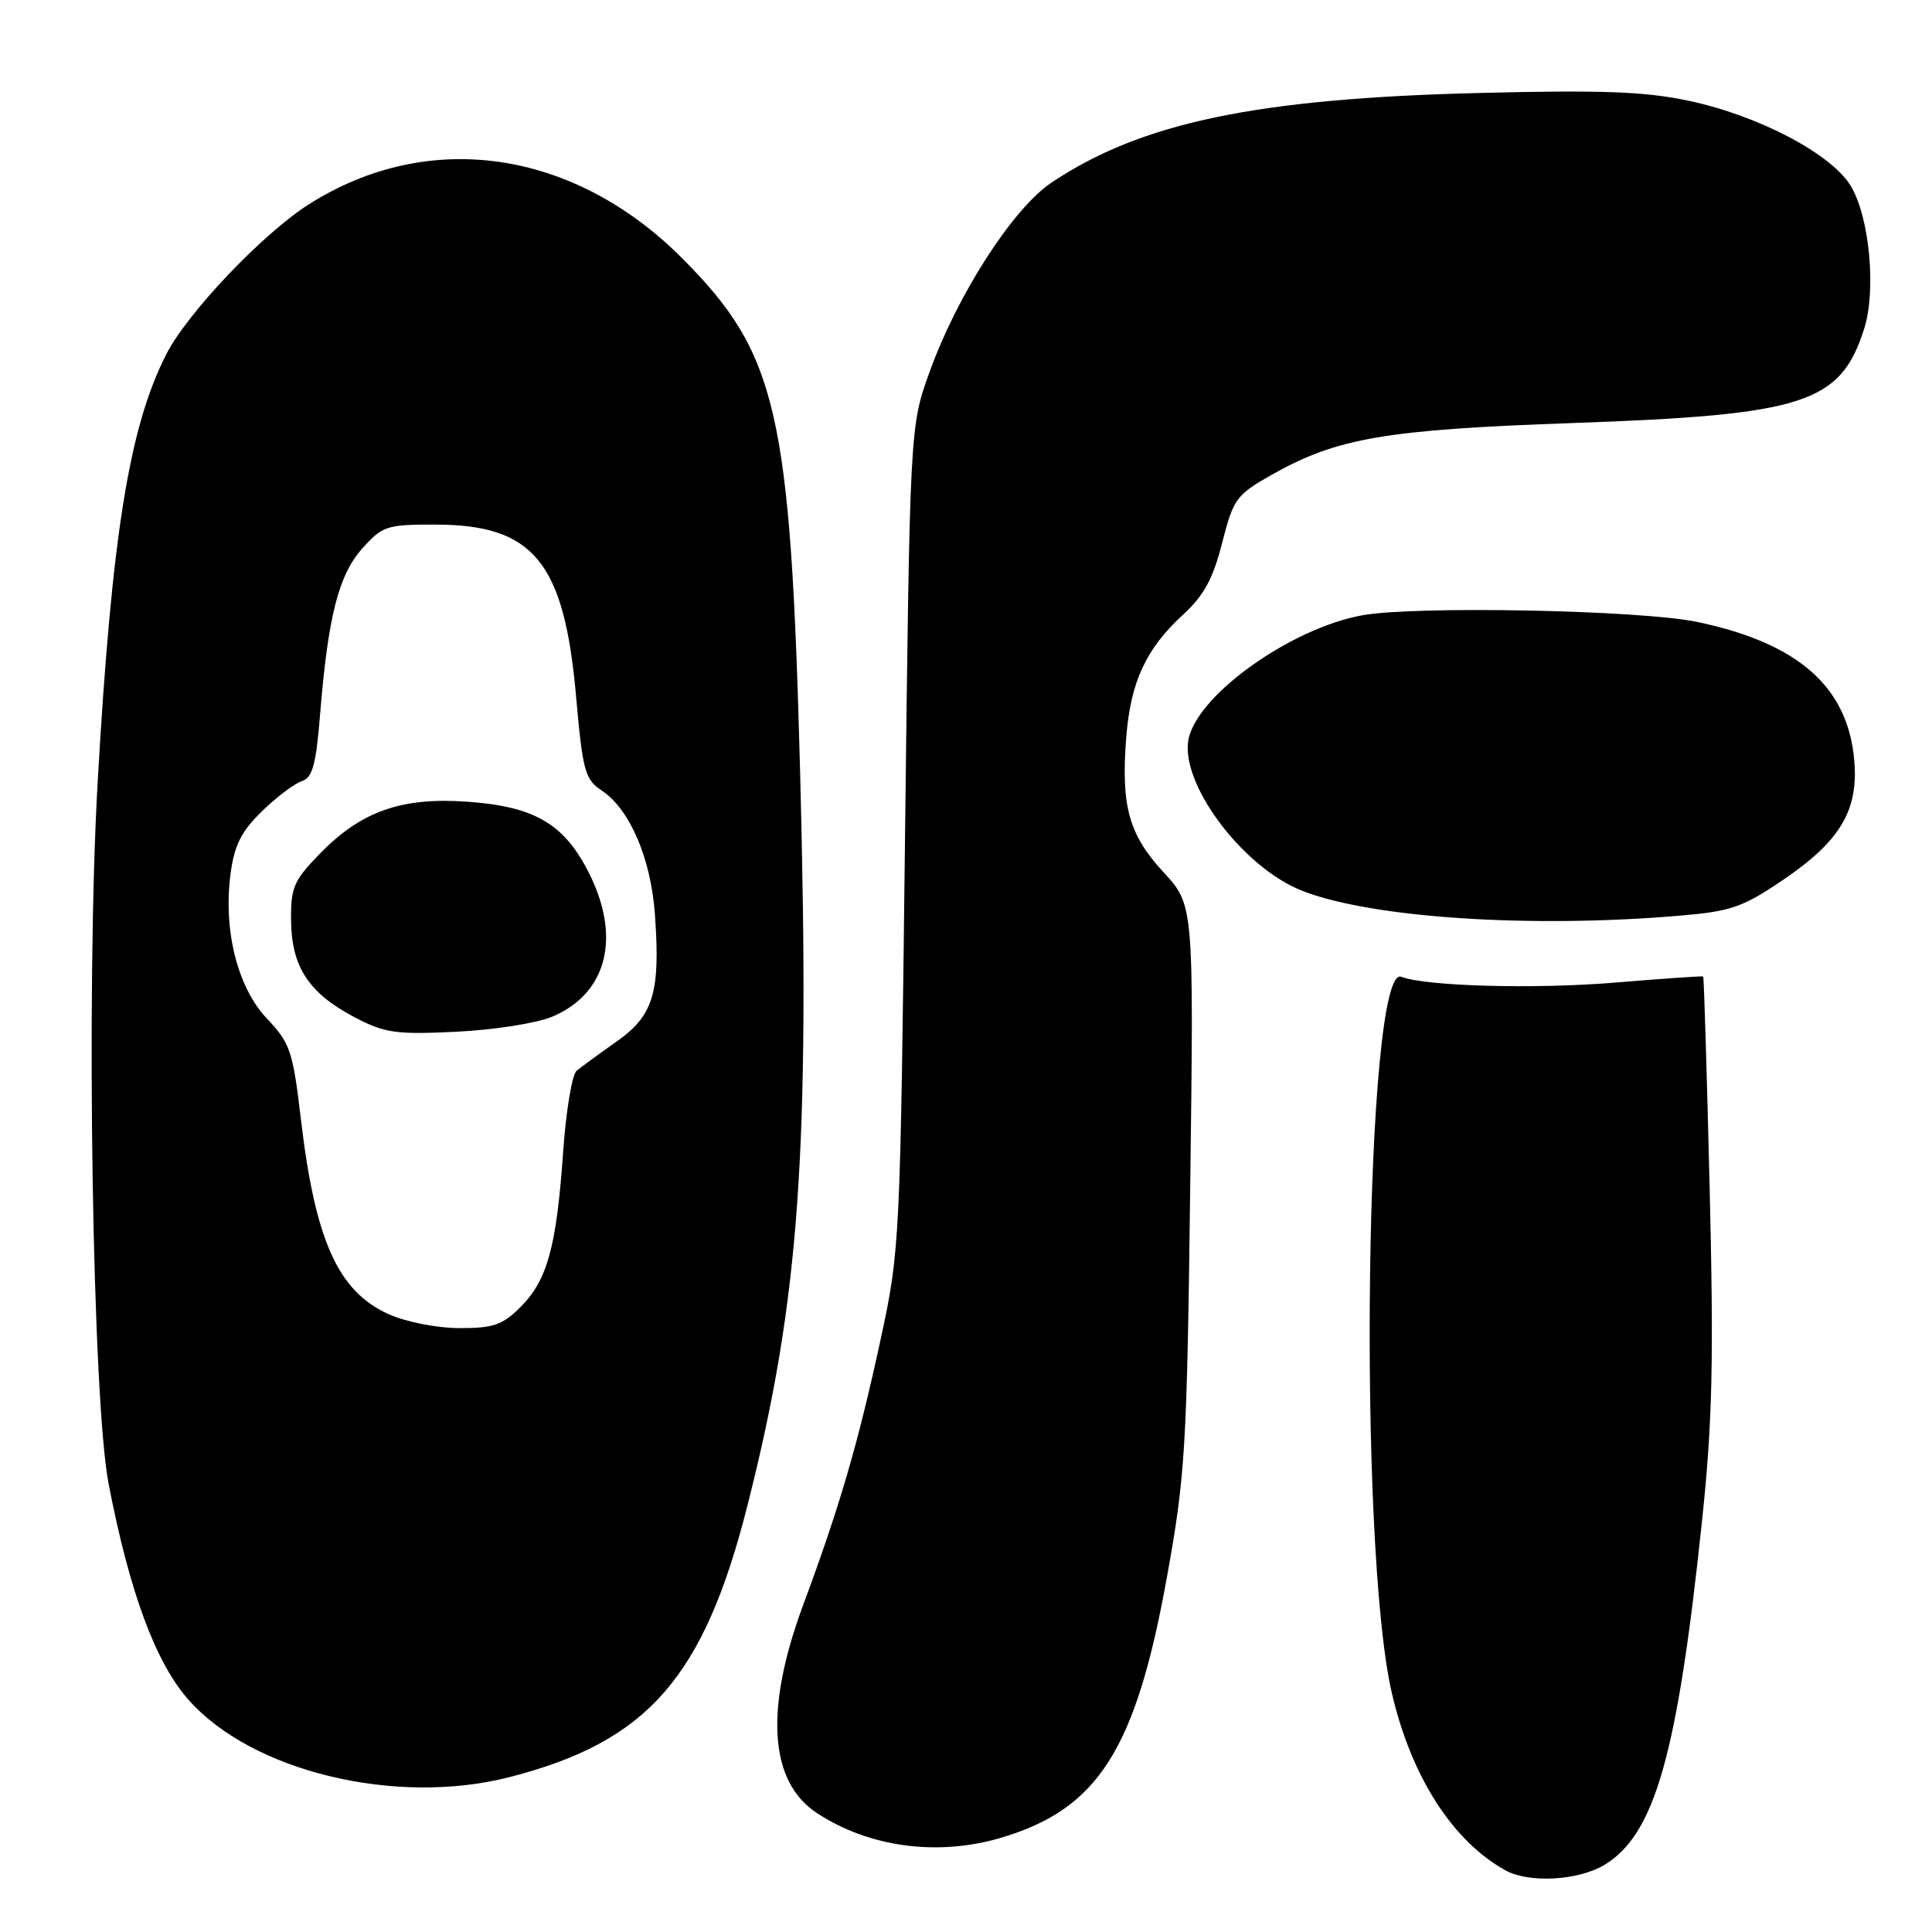 <?xml version="1.0" encoding="UTF-8" standalone="no"?>
<!DOCTYPE svg PUBLIC "-//W3C//DTD SVG 1.1//EN" "http://www.w3.org/Graphics/SVG/1.1/DTD/svg11.dtd" >
<svg xmlns="http://www.w3.org/2000/svg" xmlns:xlink="http://www.w3.org/1999/xlink" version="1.1" viewBox="0 0 256 256">
 <g >
 <path fill="currentColor"
d=" M 212.64 247.08 C 219.29 243.02 222.27 232.50 225.53 201.50 C 226.91 188.44 227.09 180.35 226.54 157.51 C 226.17 142.12 225.78 129.46 225.68 129.39 C 225.58 129.31 220.32 129.67 214.00 130.20 C 203.40 131.08 188.96 130.69 185.68 129.43 C 180.88 127.59 179.86 204.67 184.43 224.35 C 187.00 235.42 192.48 243.97 199.50 247.84 C 202.63 249.56 209.18 249.19 212.64 247.08 Z  M 132.65 243.51 C 145.51 239.69 150.49 231.87 154.62 209.00 C 157.06 195.50 157.28 191.92 157.71 157.21 C 158.19 119.92 158.19 119.92 154.15 115.55 C 149.55 110.56 148.51 106.75 149.24 97.61 C 149.83 90.31 151.86 85.94 156.78 81.43 C 159.51 78.93 160.74 76.67 161.94 71.94 C 163.43 66.09 163.81 65.57 168.51 62.91 C 177.18 58.02 183.55 56.93 208.50 56.05 C 239.12 54.97 243.85 53.44 247.00 43.60 C 248.62 38.57 247.75 28.99 245.31 24.76 C 242.84 20.48 233.15 15.35 223.75 13.35 C 218.02 12.13 212.21 11.91 196.00 12.32 C 166.45 13.05 151.20 16.25 139.32 24.20 C 134.22 27.62 126.88 39.00 123.19 49.24 C 120.56 56.50 120.56 56.50 119.92 111.00 C 119.29 164.75 119.24 165.67 116.68 177.51 C 113.71 191.26 111.26 199.64 106.41 212.71 C 101.29 226.52 101.93 236.11 108.26 240.25 C 115.19 244.79 124.26 246.00 132.65 243.51 Z  M 67.54 235.47 C 85.87 230.76 93.29 222.26 99.08 199.34 C 105.97 172.08 107.35 152.57 106.01 101.93 C 104.75 54.49 102.99 46.87 90.40 34.23 C 76.00 19.78 56.75 17.01 40.90 27.09 C 34.80 30.97 24.83 41.46 22.04 46.93 C 17.10 56.61 14.80 70.98 12.93 103.82 C 11.39 131.08 12.24 185.52 14.40 196.66 C 17.16 210.95 20.60 220.26 24.94 225.19 C 33.34 234.74 52.45 239.35 67.54 235.47 Z  M 222.47 121.34 C 229.40 120.76 230.89 120.24 236.37 116.52 C 243.85 111.43 246.27 107.35 245.70 100.77 C 244.87 91.01 238.27 85.20 224.84 82.40 C 217.37 80.84 187.48 80.25 180.50 81.53 C 171.20 83.22 159.02 91.80 157.54 97.70 C 156.09 103.48 164.56 114.94 172.61 118.06 C 181.79 121.63 202.77 123.01 222.47 121.34 Z  M 51.46 174.12 C 44.77 171.08 41.76 164.37 39.86 148.23 C 38.81 139.30 38.45 138.21 35.38 134.98 C 31.46 130.84 29.55 123.23 30.56 115.70 C 31.06 111.99 32.00 110.12 34.73 107.48 C 36.66 105.60 39.04 103.81 40.00 103.50 C 41.40 103.06 41.88 101.31 42.41 94.72 C 43.46 81.70 44.86 76.19 48.01 72.67 C 50.67 69.69 51.26 69.50 57.67 69.51 C 70.70 69.52 74.75 74.45 76.33 92.23 C 77.20 102.12 77.52 103.29 79.70 104.73 C 83.43 107.17 86.24 113.70 86.78 121.16 C 87.52 131.50 86.60 134.57 81.70 138.01 C 79.39 139.64 77.01 141.38 76.41 141.88 C 75.80 142.38 75.00 147.22 74.62 152.64 C 73.74 165.20 72.53 169.62 69.00 173.16 C 66.58 175.58 65.36 176.00 60.83 175.98 C 57.84 175.97 53.73 175.15 51.46 174.12 Z  M 73.17 134.72 C 80.50 131.62 82.37 124.08 77.93 115.46 C 74.67 109.11 70.76 106.86 61.92 106.23 C 53.24 105.61 47.89 107.48 42.44 113.06 C 38.89 116.70 38.51 117.59 38.57 122.07 C 38.66 128.19 40.95 131.63 47.06 134.83 C 51.00 136.89 52.52 137.10 60.50 136.71 C 65.45 136.47 71.15 135.57 73.17 134.72 Z "/>
</g>
</svg>
